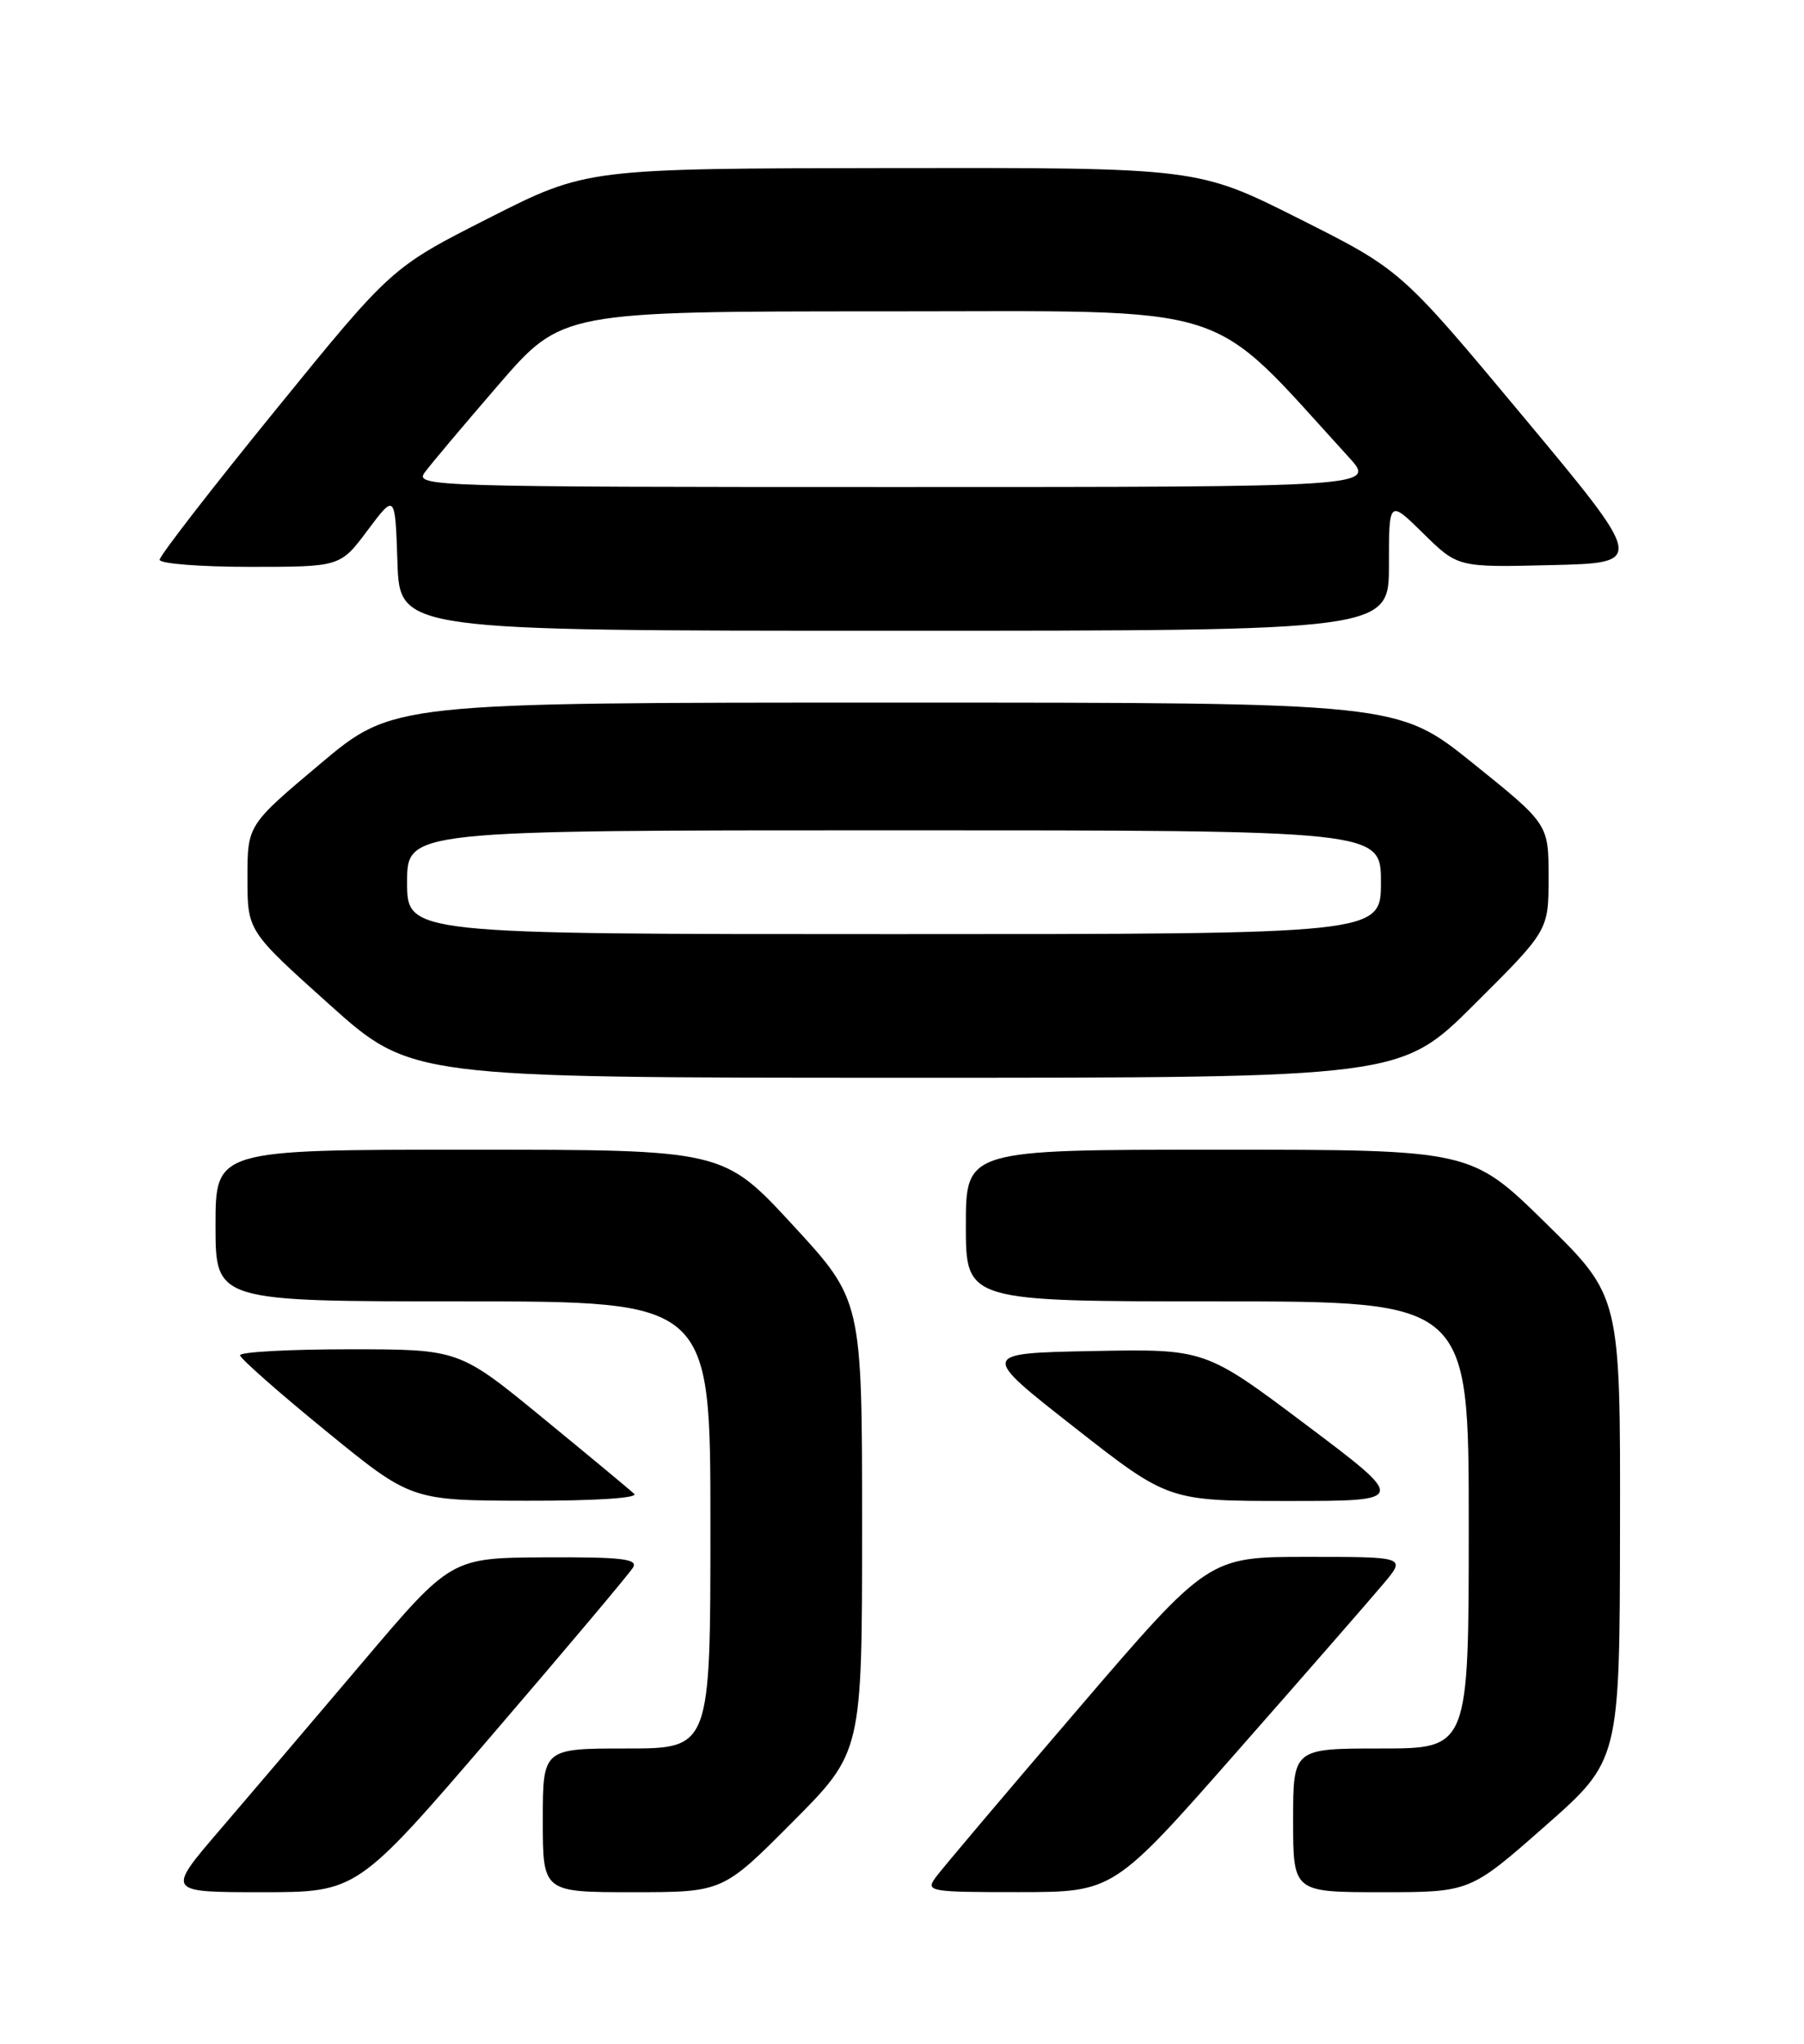 <?xml version="1.0" encoding="UTF-8" standalone="no"?>
<!DOCTYPE svg PUBLIC "-//W3C//DTD SVG 1.1//EN" "http://www.w3.org/Graphics/SVG/1.1/DTD/svg11.dtd" >
<svg xmlns="http://www.w3.org/2000/svg" xmlns:xlink="http://www.w3.org/1999/xlink" version="1.1" viewBox="0 0 226 256">
 <g >
 <path fill="currentColor"
d=" M 61.62 217.34 C 70.90 206.53 78.86 197.08 79.30 196.34 C 79.95 195.25 77.90 195.01 68.30 195.06 C 56.50 195.12 56.50 195.12 45.33 208.31 C 39.18 215.56 31.16 224.99 27.50 229.25 C 20.85 237.00 20.85 237.00 32.79 237.00 C 44.73 237.00 44.73 237.00 61.62 217.34 Z  M 99.27 228.23 C 108.00 219.46 108.00 219.46 108.00 191.15 C 108.00 162.85 108.00 162.85 99.30 153.42 C 90.60 144.00 90.60 144.00 58.80 144.00 C 27.00 144.00 27.00 144.00 27.00 153.50 C 27.00 163.00 27.00 163.00 58.00 163.00 C 89.00 163.00 89.00 163.00 89.00 191.00 C 89.00 219.00 89.00 219.00 78.50 219.00 C 68.00 219.00 68.00 219.00 68.00 228.00 C 68.00 237.00 68.00 237.00 79.27 237.00 C 90.54 237.00 90.54 237.00 99.27 228.23 Z  M 155.00 219.35 C 163.53 209.66 171.77 200.21 173.32 198.36 C 176.15 195.00 176.15 195.00 163.77 195.00 C 151.39 195.00 151.39 195.00 134.95 214.18 C 125.90 224.73 117.91 234.18 117.19 235.18 C 115.95 236.91 116.46 237.00 127.69 236.99 C 139.50 236.98 139.50 236.98 155.00 219.35 Z  M 193.53 228.75 C 202.91 220.50 202.91 220.50 202.95 191.43 C 203.00 162.37 203.00 162.37 193.63 153.18 C 184.27 144.00 184.27 144.00 152.63 144.00 C 121.00 144.00 121.00 144.00 121.00 153.50 C 121.00 163.00 121.00 163.00 152.50 163.00 C 184.00 163.00 184.00 163.00 184.00 191.00 C 184.00 219.00 184.00 219.00 173.00 219.00 C 162.00 219.00 162.00 219.00 162.00 228.00 C 162.00 237.00 162.00 237.00 173.08 237.00 C 184.16 237.00 184.16 237.00 193.53 228.75 Z  M 79.45 187.11 C 78.93 186.61 73.78 182.34 68.01 177.61 C 57.52 169.00 57.52 169.00 43.76 169.00 C 36.19 169.00 30.03 169.34 30.07 169.75 C 30.11 170.16 34.94 174.43 40.82 179.22 C 51.50 187.94 51.50 187.94 65.95 187.97 C 74.49 187.99 80.01 187.63 79.45 187.11 Z  M 163.64 178.47 C 150.98 168.95 150.98 168.95 136.87 169.22 C 122.76 169.50 122.76 169.50 134.56 178.75 C 146.36 188.00 146.36 188.00 161.34 188.00 C 176.31 188.00 176.31 188.00 163.64 178.47 Z  M 184.73 125.77 C 194.00 116.54 194.00 116.54 194.00 109.88 C 194.00 103.22 194.00 103.22 184.54 95.61 C 175.08 88.00 175.08 88.00 112.16 88.00 C 49.24 88.00 49.24 88.00 40.12 95.67 C 31.00 103.34 31.00 103.34 31.00 109.97 C 31.00 116.60 31.00 116.60 41.25 125.80 C 51.50 134.99 51.50 134.99 113.48 134.99 C 175.46 135.00 175.46 135.00 184.73 125.77 Z  M 174.00 70.79 C 174.00 62.58 174.00 62.58 178.32 66.83 C 182.64 71.07 182.64 71.07 194.37 70.78 C 206.10 70.50 206.10 70.50 190.80 52.15 C 175.50 33.80 175.50 33.80 162.76 27.40 C 150.03 21.00 150.03 21.00 111.76 21.05 C 73.50 21.10 73.50 21.10 61.27 27.30 C 49.04 33.50 49.04 33.50 34.52 51.36 C 26.53 61.18 20.00 69.61 20.00 70.11 C 20.00 70.60 25.09 71.00 31.31 71.00 C 42.63 71.00 42.63 71.00 46.06 66.41 C 49.50 61.82 49.50 61.82 49.79 70.41 C 50.08 79.00 50.08 79.00 112.04 79.00 C 174.00 79.00 174.00 79.00 174.00 70.79 Z  M 51.00 110.50 C 51.00 104.00 51.00 104.00 112.00 104.00 C 173.00 104.00 173.00 104.00 173.00 110.50 C 173.00 117.00 173.00 117.00 112.00 117.00 C 51.00 117.00 51.00 117.00 51.00 110.50 Z  M 53.19 59.20 C 53.91 58.21 58.08 53.26 62.45 48.20 C 70.40 39.00 70.40 39.00 110.97 39.00 C 155.59 39.00 150.93 37.53 168.96 57.25 C 172.39 61.00 172.39 61.00 112.14 61.00 C 54.29 61.00 51.94 60.93 53.19 59.20 Z "/>
</g>
</svg>